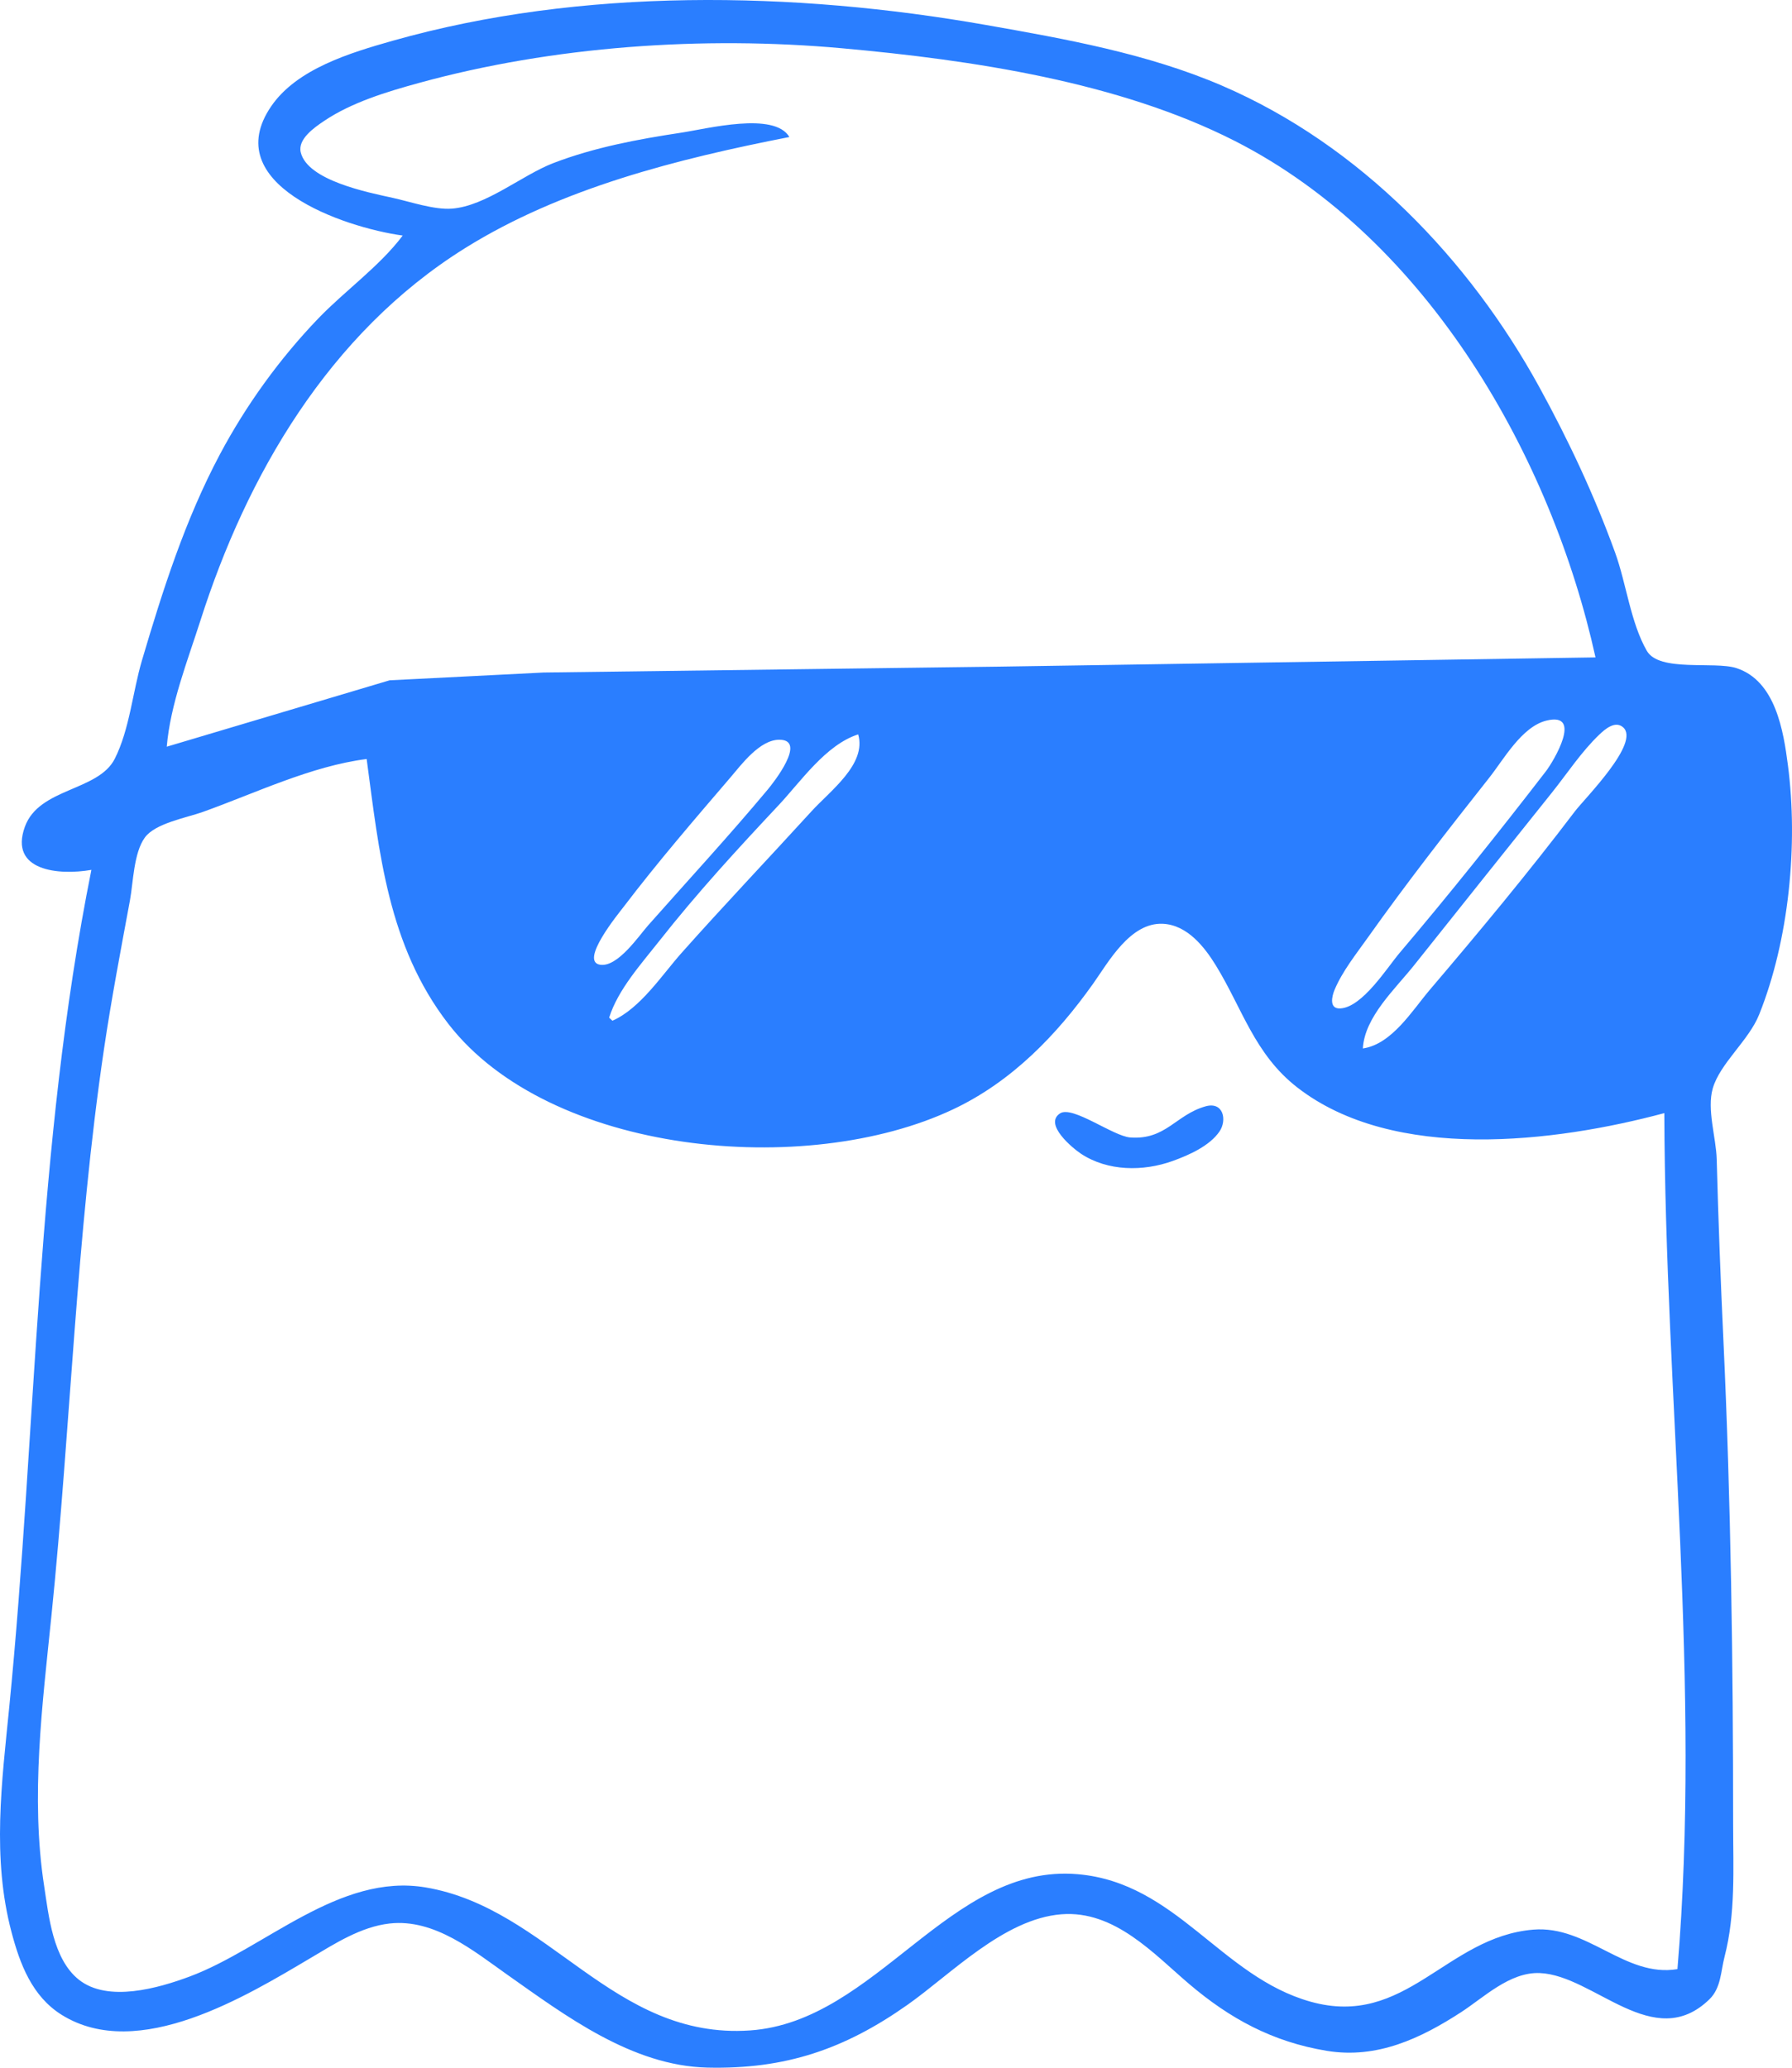 <svg width="143" height="165" viewBox="0 0 143 165" fill="none" xmlns="http://www.w3.org/2000/svg">
<path d="M32.135 18.797C30.302 21.242 27.525 23.197 25.381 25.431C22.284 28.659 19.624 32.357 17.556 36.242C14.775 41.468 12.986 47.094 11.326 52.705C10.588 55.201 10.342 58.201 9.162 60.542C7.846 63.151 3.113 62.852 1.985 65.974C0.708 69.509 4.696 69.867 7.293 69.413C2.835 91.648 2.95 113.87 0.736 136.247C0.143 142.243 -0.654 148.242 0.92 154.184C1.582 156.684 2.541 159.303 4.94 160.791C11.036 164.573 19.692 159.261 24.813 156.228C26.713 155.102 28.801 153.749 31.089 153.492C34.688 153.087 37.827 155.707 40.503 157.592C45.095 160.827 50.422 164.852 56.455 164.991C62.685 165.135 67.404 163.513 72.406 159.988C75.889 157.534 80.112 153.118 84.696 152.756C88.944 152.42 92.081 155.927 94.895 158.319C98.137 161.075 101.539 162.937 105.877 163.652C109.894 164.315 113.379 162.654 116.599 160.566C118.411 159.39 120.488 157.347 122.875 157.446C127.219 157.626 131.964 163.867 136.413 159.537C137.34 158.634 137.316 157.306 137.616 156.149C138.512 152.694 138.303 149.114 138.303 145.584C138.303 132.76 138.126 119.815 137.529 107.007C137.304 102.178 137.118 97.339 136.992 92.51C136.947 90.788 136.194 88.539 136.675 86.859C137.246 84.86 139.547 83.036 140.378 80.962C142.767 74.997 143.499 67.375 142.674 61.059C142.322 58.366 141.7 54.331 138.564 53.314C136.801 52.742 132.404 53.657 131.413 51.931C130.118 49.675 129.775 46.55 128.888 44.105C127.23 39.531 125.165 35.128 122.807 30.837C117.284 20.783 108.586 11.599 97.51 6.833C91.576 4.28 85.057 3.115 78.682 1.993C63.364 -0.704 46.401 -1.011 31.351 3.248C27.934 4.215 23.684 5.498 21.644 8.477C17.396 14.679 27.352 18.136 32.135 18.797ZM127.32 52.459L79.728 53.196L43.38 53.666L31.089 54.287L13.307 59.585C13.593 56.211 14.964 52.741 15.996 49.511C19.658 38.04 26.184 26.624 37.104 19.805C44.79 15.006 54.073 12.678 62.992 10.934C61.791 8.887 56.426 10.276 54.363 10.588C50.905 11.11 47.419 11.762 44.164 13.011C41.656 13.973 38.783 16.443 36.058 16.649C34.641 16.756 32.738 16.095 31.351 15.791C29.351 15.352 24.549 14.407 24 12.162C23.742 11.105 25.074 10.183 25.859 9.654C28.06 8.17 30.868 7.323 33.443 6.616C44.134 3.678 56.112 2.853 67.176 3.85C77.591 4.789 89.283 6.533 98.555 11.256C114.054 19.151 123.841 36.664 127.32 52.459ZM123.397 57.505C126.361 56.772 123.96 60.77 123.358 61.551C119.587 66.44 115.687 71.325 111.682 76.047C110.689 77.22 108.726 80.368 106.961 80.471C106.032 80.525 106.288 79.487 106.494 78.995C107.114 77.51 108.213 76.139 109.15 74.819C112.236 70.47 115.539 66.237 118.855 62.042C119.986 60.612 121.436 57.989 123.397 57.505ZM108.754 83.665C108.898 81.155 111.302 78.957 112.84 77.03C116.501 72.444 120.152 67.849 123.823 63.271C125.054 61.734 126.189 59.989 127.627 58.617C128.066 58.198 128.877 57.488 129.512 58.028C130.945 59.246 126.462 63.709 125.675 64.745C121.978 69.618 118.066 74.324 114.088 78.996C112.71 80.615 111.075 83.328 108.754 83.665ZM68.483 58.602C69.171 60.982 66.243 63.109 64.752 64.745C61.307 68.521 57.778 72.232 54.383 76.047C52.819 77.806 51.105 80.466 48.871 81.453L48.61 81.207C49.309 78.974 51.17 76.918 52.629 75.065C55.61 71.278 58.823 67.781 62.133 64.253C63.89 62.381 65.898 59.428 68.483 58.602ZM62.192 59.029C64.429 59.033 61.714 62.467 61.248 63.025C58.188 66.687 54.897 70.254 51.726 73.836C50.973 74.688 49.299 77.178 47.908 76.987C46.183 76.751 49.385 72.865 49.767 72.362C52.457 68.825 55.385 65.427 58.285 62.042C59.15 61.032 60.62 59.026 62.192 59.029ZM29.259 60.568C30.256 67.985 30.943 75.447 35.776 81.699C43.845 92.139 64.307 94.079 76.067 88.518C80.768 86.295 84.334 82.569 87.224 78.505C88.445 76.787 90.186 73.588 92.803 73.717C94.756 73.813 96.133 75.59 97.019 77.03C99.138 80.476 100.109 84.127 103.524 86.778C111.233 92.762 124.089 91.163 132.812 88.825C132.878 111.496 135.761 134.469 133.858 157.132C129.68 157.828 126.68 153.621 122.352 153.981C115.382 154.56 112.19 161.87 104.57 159.727C97.411 157.714 93.886 150.238 86.004 149.557C75.739 148.67 69.969 161.327 59.854 162.024C48.905 162.778 43.826 152.279 33.966 150.612C27.065 149.445 21.134 155.486 15.138 157.722C12.661 158.645 8.614 159.817 6.296 157.978C4.215 156.328 3.887 152.864 3.522 150.498C2.424 143.373 3.387 135.988 4.111 128.875C5.644 113.802 6.075 98.702 8.305 83.665C8.891 79.715 9.638 75.799 10.366 71.871C10.634 70.421 10.663 68.065 11.559 66.833C12.391 65.69 14.873 65.261 16.184 64.792C20.345 63.305 24.828 61.129 29.259 60.568ZM96.201 88.284C93.831 88.95 93.029 90.982 90.188 90.767C88.827 90.664 85.586 88.203 84.594 88.845C83.264 89.705 85.595 91.625 86.265 92.068C88.394 93.472 91.221 93.495 93.587 92.641C94.902 92.166 96.529 91.437 97.315 90.289C97.927 89.395 97.638 87.881 96.201 88.284Z" fill="#2A7EFF"/>
</svg>
